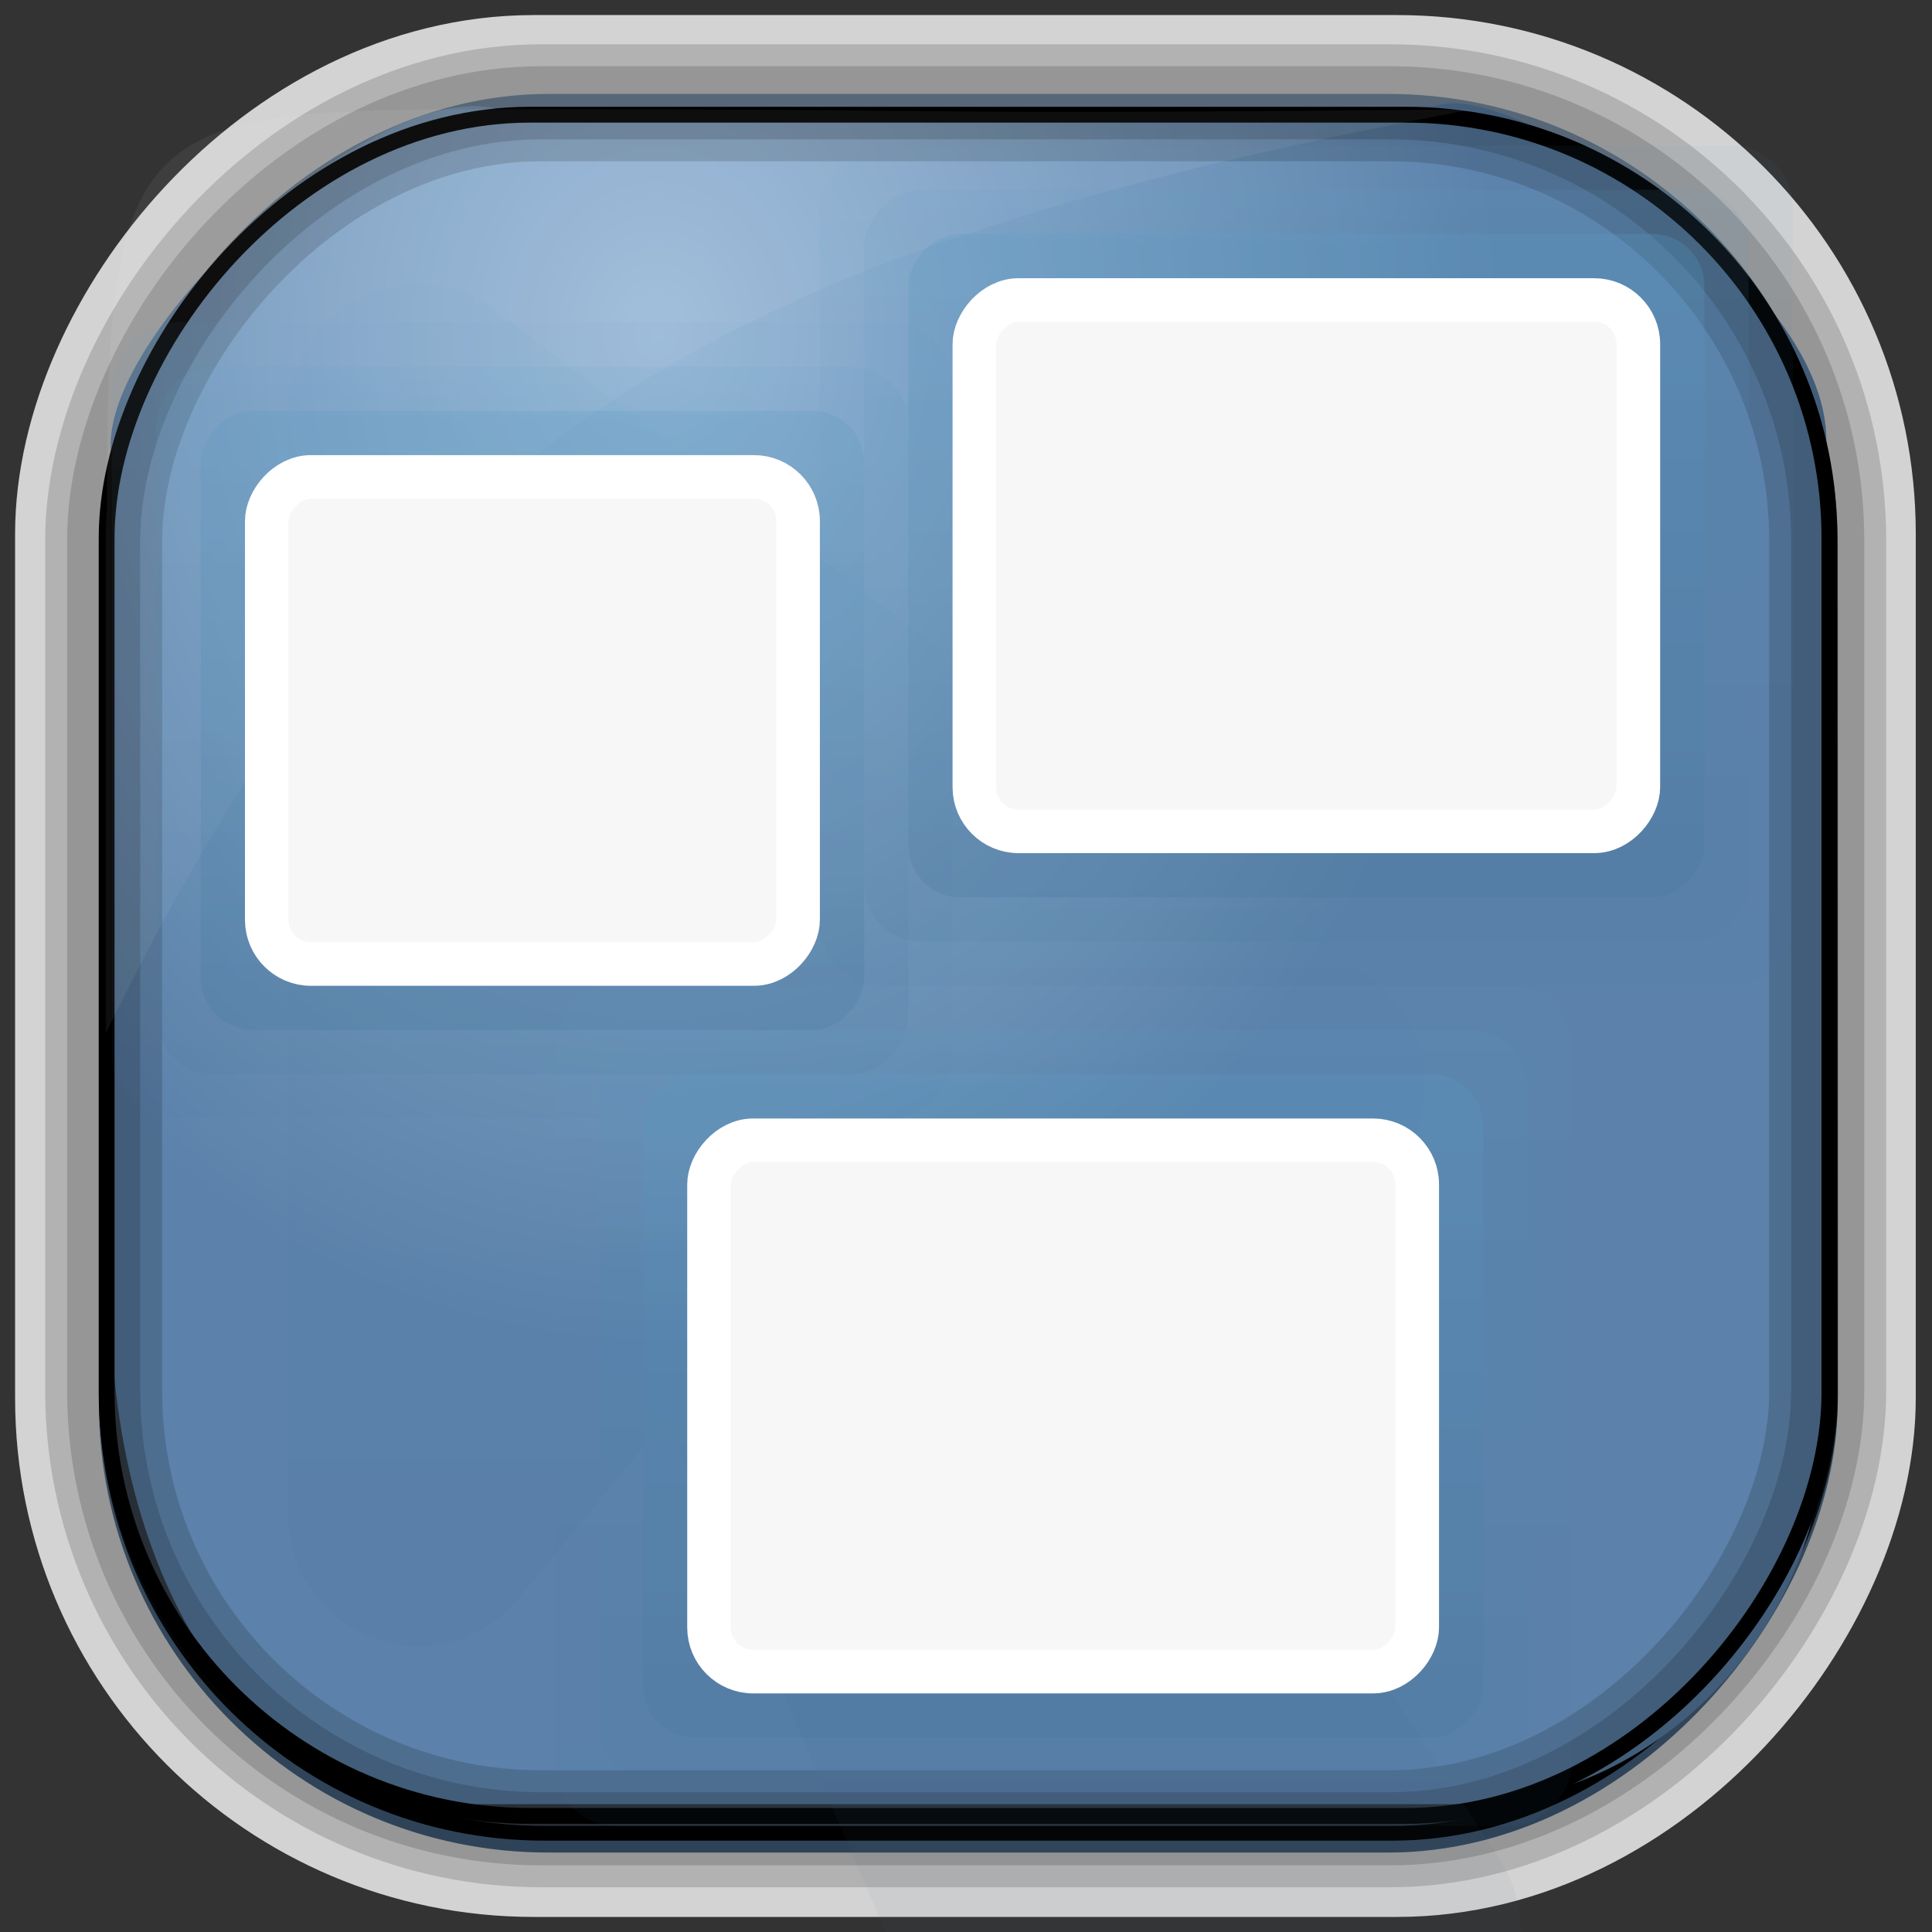 <?xml version="1.0" encoding="UTF-8" standalone="no"?>
<!-- Created with Inkscape (http://www.inkscape.org/) -->
<svg id="svg3449" xmlns:rdf="http://www.w3.org/1999/02/22-rdf-syntax-ns#" xmlns="http://www.w3.org/2000/svg" height="128" width="128" version="1.0" xmlns:cc="http://creativecommons.org/ns#" xmlns:xlink="http://www.w3.org/1999/xlink" xmlns:dc="http://purl.org/dc/elements/1.1/">
 <rect width="100%" height="100%" fill="#333333" stroke="none"/>
 <defs id="defs3451">
  <linearGradient id="linearGradient3514" y2="-9.103" gradientUnits="userSpaceOnUse" x2="66.492" gradientTransform="matrix(.968 0 0 .979 2.179 .166)" y1="-42.638" x1="67.952">
   <stop id="stop4620" style="stop-color:#37414b" offset="0"/>
   <stop id="stop4622" style="stop-color:#37414b;stop-opacity:0" offset="1"/>
  </linearGradient>
  <linearGradient id="linearGradient3516" y2="-11.847" gradientUnits="userSpaceOnUse" x2="58.98" gradientTransform="matrix(.968 0 0 .979 2.179 .166)" y1="-118.55" x1="57.173">
   <stop id="stop4596" offset="0"/>
   <stop id="stop4598" style="stop-opacity:0" offset="1"/>
  </linearGradient>
  <linearGradient id="linearGradient3519" y2="50.369" gradientUnits="userSpaceOnUse" x2="76.558" gradientTransform="matrix(.968 0 0 .979 3.242 -129.19)" y1="13.164" x1="76.558">
   <stop id="stop3392" style="stop-color:#425e7b" offset="0"/>
   <stop id="stop3394" style="stop-color:#7a91a7" offset="1"/>
  </linearGradient>
  <linearGradient id="linearGradient3521" y2="-8.74" gradientUnits="userSpaceOnUse" x2="60.217" gradientTransform="matrix(.968 0 0 .979 2.179 .166)" y1="-123.72" x1="60.395">
   <stop id="stop3392-4-8" style="stop-color:#425e7b" offset="0"/>
   <stop id="stop3394-8-0" style="stop-color:#7a91a7" offset="1"/>
  </linearGradient>
  <radialGradient id="radialGradient3349" gradientUnits="userSpaceOnUse" cy="45.647" cx="42.148" gradientTransform="matrix(.947 0 0 1.139 3.595 -29.89)" r="58.984">
   <stop id="stop2699-5" style="stop-color:#9cbbd9" offset="0"/>
   <stop id="stop2701-7" style="stop-color:#5c82ab" offset="1"/>
  </radialGradient>
  <linearGradient id="linearGradient3370" y2="5.25" gradientUnits="userSpaceOnUse" x2="19.875" gradientTransform="matrix(2.93 0 0 2.955 -4.547 -2.029)" y1="44.52" x1="19.875">
   <stop id="stop3776" style="stop-color:#365a7c" offset="0"/>
   <stop id="stop3778" style="stop-color:#5ea1ca" offset="1"/>
  </linearGradient>
  <linearGradient id="linearGradient3351-5" y2="5.25" gradientUnits="userSpaceOnUse" y1="44.52" gradientTransform="matrix(.917 0 0 .792 -5.291 .458)" x2="19.875" x1="19.875">
   <stop id="stop3776-3-8-3-8-9" style="stop-color:#365a7c" offset="0"/>
   <stop id="stop3778-5-3-9-1-2" style="stop-color:#5ea1ca" offset="1"/>
  </linearGradient>
  <linearGradient id="linearGradient3348" y2="5.25" gradientUnits="userSpaceOnUse" y1="44.52" gradientTransform="matrix(.909 0 0 .773 -5.512 .818)" x2="19.875" x1="19.875">
   <stop id="stop3782-1-0-7" style="stop-color:#365a7c" offset="0"/>
   <stop id="stop3784-0-4-7" style="stop-color:#5ea1ca" offset="1"/>
  </linearGradient>
  <linearGradient id="linearGradient3345" y2="5.25" gradientUnits="userSpaceOnUse" y1="44.52" gradientTransform="matrix(.9 0 0 .75 -5.777 1.25)" x2="19.875" x1="19.875">
   <stop id="stop3788-4-7-8" style="stop-color:#365a7c" offset="0"/>
   <stop id="stop3790-2-6-1" style="stop-color:#5ea1ca" offset="1"/>
  </linearGradient>
  <linearGradient id="linearGradient3341" y2="5.25" gradientUnits="userSpaceOnUse" y1="44.52" gradientTransform="matrix(.792 0 0 .75 8.567 4.75)" x2="19.875" x1="19.875">
   <stop id="stop3776-3-8-3" style="stop-color:#365a7c" offset="0"/>
   <stop id="stop3778-5-3-9" style="stop-color:#5ea1ca" offset="1"/>
  </linearGradient>
  <linearGradient id="linearGradient3338" y2="5.25" gradientUnits="userSpaceOnUse" y1="44.52" gradientTransform="matrix(.773 0 0 .727 8.015 5.182)" x2="19.875" x1="19.875">
   <stop id="stop3782-1" style="stop-color:#365a7c" offset="0"/>
   <stop id="stop3784-0" style="stop-color:#5ea1ca" offset="1"/>
  </linearGradient>
  <linearGradient id="linearGradient3335" y2="5.25" gradientUnits="userSpaceOnUse" y1="44.52" gradientTransform="matrix(.75 0 0 .7 7.353 5.7)" x2="19.875" x1="19.875">
   <stop id="stop3788-4" style="stop-color:#365a7c" offset="0"/>
   <stop id="stop3790-2" style="stop-color:#5ea1ca" offset="1"/>
  </linearGradient>
  <linearGradient id="linearGradient3331" y2="5.25" gradientUnits="userSpaceOnUse" y1="44.52" gradientTransform="matrix(.958 0 0 .792 1.423 19.458)" x2="19.875" x1="19.875">
   <stop id="stop3776-3-8-3-8" style="stop-color:#365a7c" offset="0"/>
   <stop id="stop3778-5-3-9-1" style="stop-color:#5ea1ca" offset="1"/>
  </linearGradient>
  <linearGradient id="linearGradient3328" y2="5.25" gradientUnits="userSpaceOnUse" y1="44.52" gradientTransform="matrix(.955 0 0 .773 1.313 19.818)" x2="19.875" x1="19.875">
   <stop id="stop3782-1-0" style="stop-color:#365a7c" offset="0"/>
   <stop id="stop3784-0-4" style="stop-color:#5ea1ca" offset="1"/>
  </linearGradient>
  <linearGradient id="linearGradient3325" y2="5.25" gradientUnits="userSpaceOnUse" y1="44.52" gradientTransform="matrix(.95 0 0 .75 1.18 20.25)" x2="19.875" x1="19.875">
   <stop id="stop3788-4-7" style="stop-color:#365a7c" offset="0"/>
   <stop id="stop3790-2-6" style="stop-color:#5ea1ca" offset="1"/>
  </linearGradient>
 </defs>
 <rect id="rect892-2-7-2" ry="29.452" style="stroke:#d3d3d3;stroke-width:9.845;fill:#37414b" transform="scale(1,-1)" height="116.16" width="116.08" y="-122.08" x="5.922"/>
 <rect id="rect892" style="stroke:url(#linearGradient3521);stroke-width:.974;fill:url(#linearGradient3519)" transform="scale(1,-1)" ry="29.296" height="115.54" width="114.22" y="-122.25" x="7.039"/>
 <rect id="rect892-2" style="stroke:url(#linearGradient3516);stroke-width:.974;fill:url(#linearGradient3514)" transform="scale(1,-1)" ry="28.993" height="114.35" width="114.22" y="-121.46" x="7.06"/>
 <path id="rect895" style="fill:url(#radialGradient3349)" d="m33.051 7.26c-7.969-2.449-27.013 15.174-25.653 23.038-0.05 0.974-0.089 1.965-0.089 2.957v52.419c0 20.876 10.712 33.859 22.318 33.859h67.038c12.638 0 24.318-11.245 24.318-25.859v-64.017c0.7-10.928-21.283-24.659-25.926-22.618-47.846 0.865-18.017 0.224-62.003 0.224z"/>
 <rect id="rect892-2-7-8" style="opacity:.159;stroke:#000;stroke-width:4.845;fill:none" transform="scale(1,-1)" ry="28.993" height="114.35" width="114.22" y="-121.16" x="6.869"/>
 <rect id="rect892-2-7-1" style="opacity:.159;stroke:#000;stroke-width:7.751;fill:none" transform="scale(1,-1)" ry="28.993" height="114.35" width="114.22" y="-121.16" x="6.869"/>
 <rect id="rect892-2-7-2-9" ry="28.067" style="stroke:#000;stroke-width:1.049;fill:none" transform="scale(1,-1)" height="112.71" width="114.14" y="-120.31" x="7.065"/>
 <path id="path1187" style="fill:#fff;fill-opacity:.057" d="m33.017 7.232c-23.707 0-26.027 0.674-25.93 26.295-0.043 0.716-0.077 1.444-0.077 2.173v32.76c18.67-38.321 38.34-51.497 90.374-61.179-0.225-0.026-0.46-0.03-0.691-0.03-41.576 0.387-25.652-0.019-63.676-0.019z"/>
 <path id="path4596-6" style="opacity:.05;color:#000000;fill:url(#linearGradient3370)" d="m27.223 18.841a8.645 8.719 0 0 0 -8.148 8.68v72.858a8.645 8.719 0 0 0 15.29 5.541l9.705-11.82 14.649 33.982c0.382-0.079 0.784-0.092 1.19-0.092h40.834a8.645 8.719 0 0 0 -1.373 -4.802l-27.833-42.57h14.283a8.645 8.719 0 0 0 5.22 -15.608l-58.138-44.417a8.645 8.719 0 0 0 -5.676 -1.754z"/>
 <g id="layer1-5" transform="matrix(2.93 0 0 2.93 -7.209 -7.939)">
  <rect id="rect3038-4-1-1-8-5" ry="1.411" style="opacity:.05;color:#000000;fill:url(#linearGradient3341)" rx="1.411" transform="scale(-1,1)" height="18" width="19" y="10" x="-24"/>
  <rect id="rect3038-4-1" ry="1.293" style="opacity:.1;color:#000000;fill:url(#linearGradient3338)" rx="1.293" transform="scale(-1,1)" height="16" width="17" y="11" x="-23"/>
  <rect id="rect3038-4" ry="1.175" style="opacity:.25;color:#000000;fill:url(#linearGradient3335)" rx="1.175" transform="scale(-1,1)" height="14" width="15" y="12" x="-22"/>
  <rect id="rect3038" ry="1" style="stroke-width:.985;color:#000000;stroke:#fff;fill:#f7f7f7" rx="1" transform="scale(-1,1)" height="11.015" width="12.015" y="13.493" x="-20.507"/>
  <rect id="rect3038-4-1-1-8-5-1" ry="1.411" style="opacity:.05;color:#000000;fill:url(#linearGradient3331)" rx="1.411" transform="scale(-1,1)" height="19" width="23" y="25" x="-38"/>
  <rect id="rect3038-4-1-7" ry="1.293" style="opacity:.1;color:#000000;fill:url(#linearGradient3328)" rx="1.293" transform="scale(-1,1)" height="17" width="21" y="26" x="-37"/>
  <rect id="rect3038-4-5" ry="1.175" style="opacity:.25;color:#000000;fill:url(#linearGradient3325)" rx="1.175" transform="scale(-1,1)" height="15" width="19" y="27" x="-36"/>
  <rect id="rect3038-9" ry="1" style="stroke-width:.985;color:#000000;stroke:#fff;fill:#f7f7f7" rx="1" transform="scale(-1,1)" height="12.015" width="16.015" y="28.493" x="-34.507"/>
  <rect id="rect3038-4-1-1-8-5-1-8" ry="1.411" style="opacity:.05;color:#000000;fill:url(#linearGradient3351-5)" rx="1.411" transform="scale(-1,1)" height="19" width="22" y="6" x="-43"/>
  <rect id="rect3038-4-1-7-9" ry="1.293" style="opacity:.1;color:#000000;fill:url(#linearGradient3348)" rx="1.293" transform="scale(-1,1)" height="17" width="20" y="7" x="-42"/>
  <rect id="rect3038-4-5-3" ry="1.175" style="opacity:.25;color:#000000;fill:url(#linearGradient3345)" rx="1.175" transform="scale(-1,1)" height="15" width="18" y="8" x="-41"/>
  <rect id="rect3038-9-6" ry="1" style="stroke-width:.985;color:#000000;stroke:#fff;fill:#f7f7f7" rx="1" transform="scale(-1,1)" height="12.015" width="15.015" y="9.493" x="-39.507"/>
 </g>
</svg>

